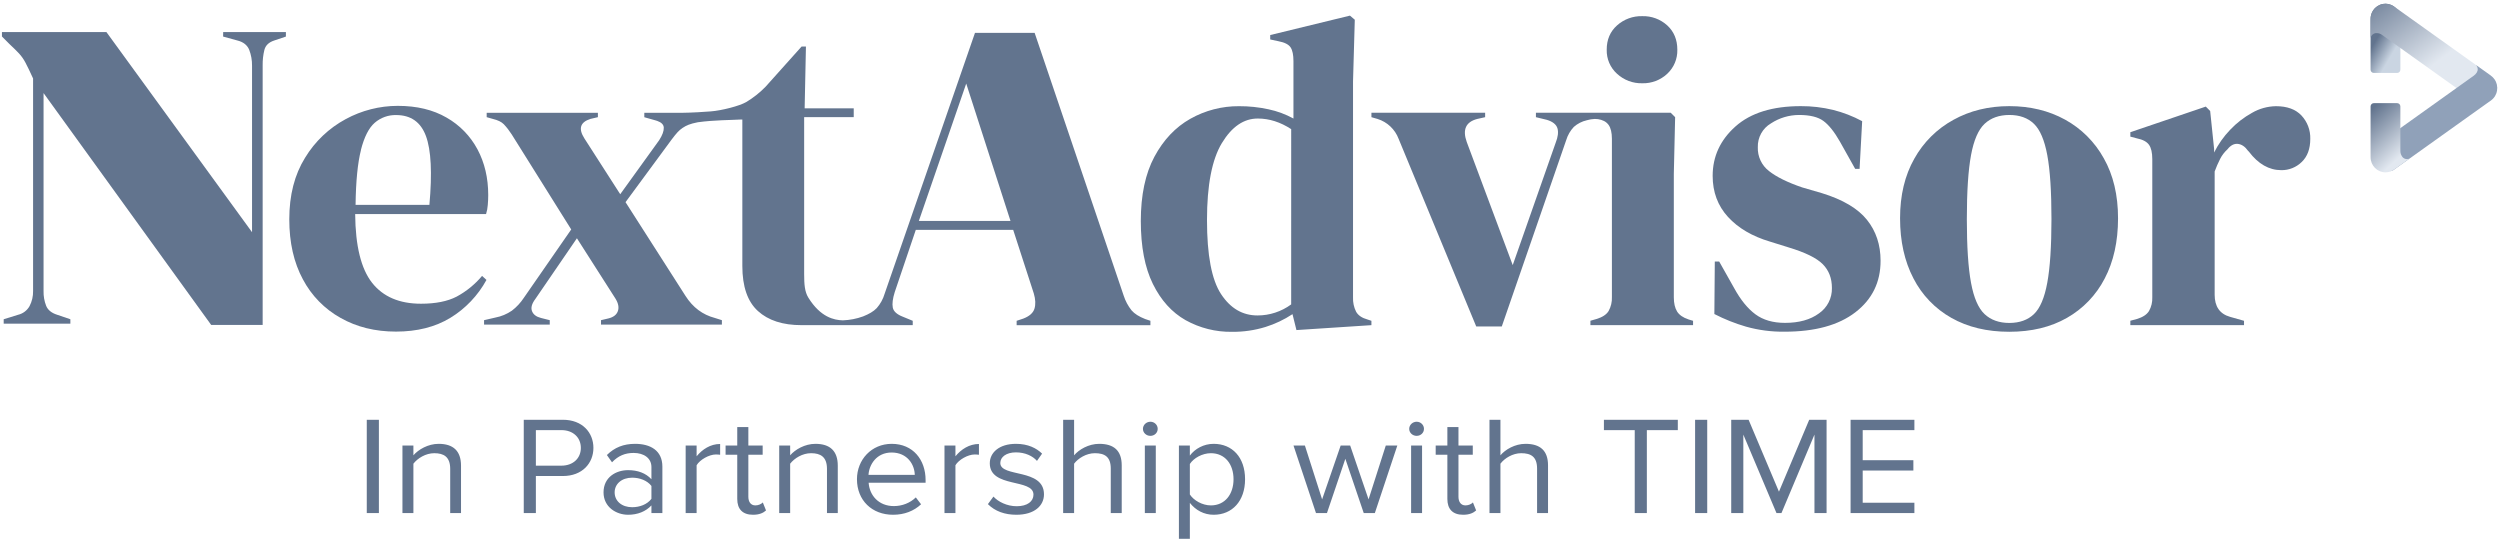 <svg width="189" height="41" viewBox="0 0 189 41" fill="none" xmlns="http://www.w3.org/2000/svg">
<g clip-path="url(#clip0_4604_2012)">
<path d="M16.867 2.764L17.961 3.065C18.403 3.176 18.695 3.415 18.84 3.765C18.987 4.148 19.06 4.557 19.054 4.968V17.553L8.046 2.425H0.147V2.759L0.711 3.326C1.02 3.616 1.264 3.856 1.44 4.044C1.629 4.251 1.791 4.481 1.921 4.729C2.065 4.997 2.258 5.398 2.501 5.932V21.993C2.511 22.394 2.419 22.79 2.234 23.144C2.05 23.473 1.737 23.709 1.372 23.796L0.279 24.135V24.469H5.32V24.135L4.321 23.796C3.9 23.663 3.623 23.44 3.492 23.128C3.35 22.767 3.282 22.381 3.293 21.993V7.037L15.965 24.564H19.857V4.934C19.851 4.541 19.895 4.148 19.989 3.767C20.077 3.433 20.32 3.199 20.719 3.066L21.614 2.765V2.425H16.872L16.867 2.764Z" fill="#62748E"/>
<path d="M78.218 2.483L84.949 22.346C85.079 22.752 85.281 23.131 85.546 23.464C85.766 23.721 86.109 23.936 86.573 24.118L86.971 24.252V24.586H76.858V24.252L77.358 24.087C77.823 23.909 78.106 23.659 78.205 23.337C78.304 23.015 78.287 22.631 78.155 22.185L76.597 17.378H69.234L67.642 22.084C67.488 22.573 67.439 22.962 67.494 23.251C67.55 23.541 67.809 23.775 68.273 23.952L69.003 24.252V24.581H60.597C59.182 24.583 58.082 24.226 57.298 23.513C56.513 22.799 56.121 21.665 56.121 20.108V9.035H56.012C55.279 9.081 54.011 9.069 52.751 9.243C52.154 9.36 51.886 9.482 51.604 9.67C51.323 9.858 51.152 10.053 50.768 10.559L47.29 15.283L51.826 22.374C52.378 23.24 53.118 23.795 54.046 24.038L54.575 24.205V24.538H45.436V24.205L45.998 24.072C46.373 23.982 46.61 23.799 46.71 23.523C46.809 23.246 46.749 22.93 46.528 22.573L43.615 18.013L40.468 22.608C40.203 22.962 40.121 23.267 40.22 23.523C40.319 23.778 40.545 23.95 40.899 24.038L41.561 24.205V24.538H36.595V24.205L37.455 24.006C37.9 23.922 38.322 23.745 38.696 23.489C39.053 23.217 39.362 22.884 39.608 22.507L43.184 17.347L38.681 10.155C38.507 9.882 38.307 9.625 38.085 9.39C37.909 9.212 37.632 9.079 37.257 8.99L36.793 8.858V8.526H45.201V8.858L44.638 8.99C43.865 9.234 43.71 9.722 44.174 10.455L46.889 14.683L49.835 10.598C50.077 10.22 50.193 9.902 50.182 9.646C50.172 9.423 50.007 9.254 49.684 9.14C49.639 9.125 49.59 9.11 49.539 9.096L48.71 8.862V8.528H51.556C52.258 8.523 53.328 8.456 53.737 8.421C54.557 8.358 55.907 8.011 56.404 7.721C56.945 7.399 57.441 7.006 57.88 6.554L60.599 3.519H60.929L60.831 8.188H64.542V8.856H60.794V20.706C60.794 21.485 60.833 22.054 61.111 22.502C62.035 23.991 63.058 24.199 63.717 24.218C64.241 24.2 64.76 24.099 65.253 23.919C65.695 23.741 66.039 23.549 66.282 23.292C66.557 22.979 66.76 22.609 66.878 22.208L73.709 2.483H78.218ZM69.464 16.705H76.394L73.046 6.317L69.464 16.705Z" fill="#62748E"/>
<path d="M102.422 1.492L102.289 6.161V22.479C102.273 22.855 102.352 23.228 102.52 23.564C102.676 23.843 102.963 24.037 103.381 24.153L103.679 24.252V24.582L98.011 24.953L97.713 23.75C97.082 24.167 96.394 24.493 95.673 24.718C94.853 24.971 94 25.095 93.142 25.086C91.915 25.105 90.703 24.801 89.628 24.203C88.589 23.613 87.765 22.7 87.157 21.464C86.549 20.229 86.245 18.643 86.245 16.709C86.245 14.749 86.588 13.129 87.273 11.85C87.959 10.571 88.865 9.614 89.992 8.979C91.116 8.346 92.385 8.018 93.673 8.028C94.419 8.025 95.164 8.103 95.894 8.261C96.555 8.4 97.192 8.636 97.785 8.961V4.62C97.785 4.152 97.715 3.806 97.57 3.584C97.425 3.363 97.121 3.206 96.657 3.118L96.028 2.983V2.65L102.056 1.181L102.422 1.492ZM95.094 8.961C94.035 8.957 93.129 9.574 92.377 10.812C91.625 12.05 91.249 13.992 91.249 16.637C91.248 19.286 91.602 21.15 92.309 22.229C93.017 23.308 93.935 23.848 95.062 23.848C95.979 23.851 96.873 23.558 97.613 23.013L97.614 9.762C96.795 9.228 95.954 8.961 95.094 8.961Z" fill="#62748E"/>
<path d="M122.247 5.577C122.766 6.055 123.449 6.313 124.153 6.295C124.853 6.314 125.532 6.057 126.044 5.577C126.547 5.11 126.825 4.446 126.806 3.757C126.806 3.001 126.552 2.389 126.044 1.921C125.527 1.451 124.849 1.2 124.153 1.221C123.452 1.202 122.771 1.453 122.247 1.921C121.726 2.388 121.466 3 121.468 3.757C121.449 4.45 121.734 5.115 122.247 5.577Z" fill="#62748E"/>
<path d="M126.789 23.552C126.624 23.284 126.541 22.927 126.541 22.482V13.132L126.64 8.859L126.308 8.525H116.116V8.859L116.945 9.06C117.387 9.193 117.652 9.41 117.741 9.694C117.829 9.977 117.785 10.351 117.608 10.795L114.362 20.043L110.884 10.729C110.552 9.795 110.818 9.217 111.679 8.993L112.276 8.859V8.525H103.68V8.859L104.143 8.993C104.875 9.22 105.463 9.775 105.735 10.495L111.604 24.683H113.534L118.404 10.596C118.517 10.221 118.715 9.877 118.983 9.593C119.263 9.346 119.599 9.174 119.962 9.092L120.201 9.035L120.328 9.015C120.646 8.959 120.973 9.005 121.263 9.147C121.4 9.217 121.519 9.319 121.611 9.444C121.776 9.677 121.859 10.027 121.86 10.494V22.446C121.877 22.819 121.791 23.189 121.611 23.514C121.445 23.782 121.141 23.982 120.699 24.115L120.236 24.248V24.582H127.995V24.252L127.664 24.153C127.247 24.017 126.956 23.816 126.789 23.552Z" fill="#62748E"/>
<path d="M137.733 14.601L136.241 14.167C135.135 13.789 134.3 13.377 133.736 12.931C133.181 12.504 132.866 11.832 132.891 11.129C132.869 10.39 133.251 9.698 133.886 9.327C134.518 8.913 135.255 8.693 136.009 8.692C136.827 8.692 137.44 8.842 137.849 9.143C138.258 9.443 138.672 9.96 139.092 10.695L140.251 12.765H140.584L140.78 9.16C140.083 8.786 139.343 8.499 138.577 8.308C137.78 8.116 136.962 8.02 136.142 8.024C133.997 8.024 132.35 8.536 131.201 9.56C130.052 10.585 129.477 11.829 129.477 13.296C129.477 14.52 129.863 15.555 130.636 16.4C131.409 17.245 132.47 17.868 133.82 18.268L135.211 18.702C136.471 19.08 137.333 19.503 137.798 19.97C138.262 20.436 138.494 21.037 138.493 21.773C138.511 22.538 138.143 23.26 137.515 23.692C136.863 24.171 136.006 24.41 134.945 24.409C134.038 24.409 133.292 24.193 132.707 23.759C132.122 23.326 131.586 22.665 131.099 21.775L129.971 19.772H129.639L129.606 23.741C130.37 24.134 131.17 24.453 131.994 24.693C132.943 24.96 133.926 25.089 134.912 25.076C137.21 25.076 138.995 24.587 140.267 23.608C141.539 22.629 142.174 21.329 142.171 19.709C142.171 18.507 141.829 17.477 141.144 16.621C140.459 15.764 139.322 15.091 137.733 14.601Z" fill="#62748E"/>
<path d="M151.905 8.024C153.476 8.024 154.881 8.364 156.117 9.043C157.349 9.719 158.365 10.733 159.047 11.967C159.766 13.238 160.125 14.752 160.124 16.508C160.123 18.263 159.786 19.78 159.113 21.06C158.47 22.308 157.478 23.341 156.261 24.031C155.035 24.732 153.581 25.082 151.9 25.082C150.219 25.082 148.76 24.732 147.523 24.031C146.296 23.341 145.298 22.302 144.655 21.043C143.982 19.751 143.645 18.238 143.645 16.503C143.644 14.768 144.003 13.265 144.722 11.996C145.412 10.756 146.437 9.738 147.678 9.06C148.924 8.369 150.334 8.024 151.905 8.024ZM151.91 8.692C151.137 8.693 150.511 8.915 150.036 9.359C149.562 9.804 149.219 10.595 149.009 11.73C148.799 12.866 148.693 14.479 148.693 16.57C148.693 18.639 148.798 20.242 149.009 21.378C149.217 22.512 149.56 23.303 150.036 23.748C150.512 24.193 151.137 24.415 151.91 24.415C152.683 24.412 153.301 24.19 153.765 23.748C154.228 23.306 154.565 22.516 154.773 21.378C154.984 20.242 155.089 18.639 155.091 16.57C155.091 14.478 154.986 12.865 154.775 11.73C154.565 10.596 154.228 9.805 153.765 9.359C153.302 8.914 152.684 8.692 151.91 8.692Z" fill="#62748E"/>
<path d="M173.987 8.728C173.544 8.261 172.903 8.028 172.063 8.028C171.428 8.038 170.806 8.21 170.256 8.529C169.641 8.868 169.081 9.301 168.598 9.813C168.111 10.32 167.703 10.899 167.387 11.53V11.263L167.089 8.392L166.758 8.058L161.054 9.995V10.329L161.552 10.461C161.994 10.55 162.297 10.712 162.464 10.946C162.63 11.18 162.713 11.542 162.713 12.03V22.479C162.728 22.841 162.642 23.2 162.464 23.514C162.297 23.782 161.994 23.982 161.552 24.115L161.054 24.248V24.582H169.648V24.252L168.587 23.952C167.814 23.73 167.428 23.174 167.428 22.283V12.965C167.547 12.64 167.685 12.322 167.842 12.014C167.98 11.743 168.165 11.5 168.389 11.296C168.633 10.985 168.898 10.846 169.186 10.878C169.472 10.912 169.727 11.085 169.948 11.396L170.015 11.463C170.722 12.397 171.54 12.864 172.468 12.864C173.043 12.873 173.598 12.65 174.01 12.246C174.441 11.835 174.657 11.252 174.657 10.495C174.676 9.84 174.434 9.204 173.987 8.728V8.728Z" fill="#62748E"/>
<path d="M30.072 8.003C31.511 8.003 32.739 8.298 33.757 8.888C34.748 9.45 35.56 10.283 36.098 11.291C36.639 12.304 36.91 13.456 36.91 14.747C36.91 14.992 36.899 15.243 36.876 15.498C36.86 15.731 36.816 15.961 36.746 16.184H26.851C26.87 18.587 27.296 20.317 28.126 21.375C28.957 22.432 30.192 22.961 31.829 22.961C32.936 22.961 33.833 22.782 34.519 22.426C35.254 22.031 35.907 21.499 36.445 20.858L36.777 21.163C36.13 22.345 35.185 23.336 34.038 24.034C32.898 24.724 31.53 25.069 29.936 25.069C28.365 25.069 26.971 24.725 25.755 24.038C24.542 23.365 23.55 22.351 22.9 21.12C22.213 19.852 21.87 18.338 21.87 16.579C21.87 14.754 22.268 13.202 23.066 11.922C23.812 10.691 24.873 9.684 26.137 9.004C27.346 8.348 28.698 8.004 30.072 8.003ZM29.947 8.698C29.354 8.684 28.778 8.893 28.329 9.282C27.884 9.668 27.536 10.352 27.285 11.335H27.29C27.04 12.32 26.904 13.704 26.881 15.486H32.463C32.68 13.079 32.593 11.346 32.202 10.287C31.81 9.228 31.059 8.698 29.947 8.698Z" fill="#62748E"/>
<path d="M181.468 1.426V5.269C181.468 5.405 181.36 5.515 181.226 5.515H179.459C179.325 5.515 179.216 5.405 179.216 5.269V1.426C179.216 0.795 179.72 0.283 180.342 0.283V0.283C180.964 0.284 181.468 0.795 181.468 1.426V1.426Z" fill="url(#paint0_linear_4604_2012)"/>
<path fill-rule="evenodd" clip-rule="evenodd" d="M188.292 5.705L180.989 0.491C180.48 0.129 179.779 0.253 179.42 0.768V0.768C179.276 0.976 179.205 1.228 179.218 1.482L179.216 1.479V2.896C179.247 2.658 179.454 2.486 179.69 2.502C179.832 2.506 179.969 2.554 180.083 2.639L187.017 7.59C187.277 7.775 187.602 7.84 187.912 7.769C188.222 7.699 188.488 7.498 188.646 7.218C188.934 6.703 188.77 6.047 188.292 5.705Z" fill="url(#paint1_linear_4604_2012)"/>
<path fill-rule="evenodd" clip-rule="evenodd" d="M188.586 6.001V6.001C188.51 5.892 188.415 5.797 188.306 5.721H188.313L187.172 4.906C187.254 4.987 187.305 5.096 187.315 5.212C187.327 5.399 187.214 5.578 187.017 5.723V5.723L179.694 10.953C179.188 11.315 179.856 11.324 180.212 11.84L179.982 12.074C180.339 12.588 180.482 13.187 180.99 12.825L188.313 7.595C188.821 7.231 188.943 6.518 188.586 6.001V6.001Z" fill="#90A1B9"/>
<path fill-rule="evenodd" clip-rule="evenodd" d="M182.174 11.977C181.965 12.088 181.706 12.014 181.584 11.809C181.506 11.688 181.466 11.547 181.468 11.403V8.045C181.468 7.909 181.359 7.798 181.225 7.798H179.459C179.325 7.798 179.216 7.909 179.216 8.045V11.887C179.218 12.518 179.721 13.028 180.342 13.031V13.031C180.594 13.03 180.838 12.944 181.035 12.786L181.033 12.792L182.174 11.977Z" fill="url(#paint2_linear_4604_2012)"/>
<path d="M91.753 33.554C93.155 33.554 94.127 34.57 94.127 36.23C94.127 37.88 93.155 38.916 91.753 38.916C91.025 38.916 90.395 38.578 89.953 38.017V40.735H89.126V33.681H89.953V34.442C90.34 33.924 91.002 33.554 91.753 33.554ZM48.012 33.554C49.149 33.554 50.076 34.041 50.076 35.278V38.789H49.248V38.208C48.818 38.673 48.2 38.916 47.483 38.916C46.589 38.916 45.627 38.334 45.627 37.224C45.627 36.072 46.577 35.543 47.483 35.543C48.211 35.543 48.818 35.765 49.248 36.23V35.309C49.248 34.633 48.674 34.242 47.902 34.242C47.261 34.242 46.742 34.453 46.268 34.95L45.881 34.4C46.455 33.829 47.14 33.554 48.012 33.554ZM56.575 33.681H57.657V34.379H56.575V37.551C56.575 37.932 56.752 38.208 57.106 38.208C57.349 38.208 57.559 38.101 57.669 37.985L57.911 38.589C57.702 38.779 57.403 38.916 56.929 38.916C56.134 38.916 55.737 38.483 55.736 37.721V34.379H54.854V33.681H55.736V32.285H56.575V33.681ZM67.413 33.554C69.025 33.554 69.975 34.76 69.975 36.294V36.494H65.669C65.735 37.456 66.431 38.26 67.579 38.26C68.198 38.26 68.805 38.027 69.236 37.604L69.633 38.123C69.092 38.63 68.374 38.916 67.513 38.916C65.923 38.916 64.787 37.827 64.786 36.23C64.786 34.749 65.89 33.554 67.413 33.554ZM76.805 33.554C77.721 33.554 78.362 33.882 78.781 34.295L78.395 34.844C78.075 34.474 77.5 34.199 76.805 34.199C76.076 34.199 75.624 34.548 75.623 35.003C75.623 36.113 78.925 35.384 78.925 37.372C78.925 38.228 78.207 38.916 76.838 38.916C75.955 38.916 75.226 38.651 74.685 38.112L75.105 37.541C75.458 37.932 76.132 38.271 76.861 38.271C77.677 38.271 78.13 37.901 78.13 37.393C78.13 36.156 74.828 36.917 74.828 35.024C74.828 34.22 75.535 33.554 76.805 33.554ZM110.26 33.681H111.342V34.379H110.26V37.551C110.26 37.932 110.437 38.208 110.79 38.208C111.033 38.208 111.243 38.101 111.354 37.985L111.596 38.589C111.386 38.779 111.088 38.916 110.613 38.916C109.819 38.916 109.421 38.483 109.421 37.721V34.379H108.538V33.681H109.421V32.285H110.26V33.681ZM28.644 38.789H27.728V31.735H28.644V38.789ZM33.163 33.554C34.267 33.554 34.853 34.093 34.853 35.204V38.789H34.035V35.447C34.035 34.538 33.55 34.262 32.832 34.262C32.181 34.262 31.573 34.643 31.253 35.055V38.789H30.425V33.681H31.253V34.422C31.628 33.988 32.357 33.554 33.163 33.554ZM42.555 31.735C44.034 31.735 44.862 32.708 44.862 33.861C44.862 35.014 44.023 35.987 42.555 35.987H40.512V38.789H39.596V31.735H42.555ZM54.442 34.379C54.342 34.368 54.243 34.358 54.121 34.358C53.602 34.358 52.907 34.76 52.664 35.172V38.789H51.836V33.681H52.664V34.496C53.095 33.967 53.713 33.565 54.442 33.565V34.379ZM61.647 33.554C62.751 33.554 63.336 34.093 63.336 35.204V38.789H62.519V35.447C62.519 34.538 62.033 34.262 61.316 34.262C60.664 34.262 60.057 34.643 59.736 35.055V38.789H58.908V33.681H59.736V34.422C60.112 33.988 60.841 33.554 61.647 33.554ZM74.008 34.379C73.909 34.368 73.809 34.358 73.688 34.358C73.169 34.358 72.474 34.76 72.231 35.172V38.789H71.403V33.681H72.231V34.496C72.661 33.967 73.279 33.565 74.008 33.565V34.379ZM81.202 34.422C81.567 33.988 82.296 33.554 83.102 33.554C84.216 33.554 84.802 34.072 84.802 35.182V38.789H83.974V35.426C83.974 34.517 83.499 34.262 82.771 34.262C82.13 34.262 81.511 34.643 81.202 35.055V38.789H80.374V31.735H81.202V34.422ZM87.378 38.789H86.55V33.681H87.378V38.789ZM99.952 37.753L101.355 33.681H102.072L103.463 37.753L104.766 33.681H105.638L103.938 38.789H103.099L101.708 34.685L100.317 38.789H99.489L97.788 33.681H98.65L99.952 37.753ZM107.508 38.789H106.68V33.681H107.508V38.789ZM113.433 34.422C113.797 33.988 114.525 33.554 115.331 33.554C116.446 33.554 117.031 34.072 117.031 35.182V38.789H116.203V35.426C116.203 34.517 115.729 34.262 115 34.262C114.36 34.262 113.742 34.643 113.433 35.055V38.789H112.605V31.735H113.433V34.422ZM126.843 32.517H124.502V38.789H123.586V32.517H121.256V31.735H126.843V32.517ZM129.066 38.789H128.149V31.735H129.066V38.789ZM134.489 37.17L136.776 31.735H138.089V38.789H137.173V32.856L134.678 38.789H134.302L131.796 32.856V38.789H130.88V31.735H132.194L134.489 37.17ZM144.728 31.735V32.517H140.82V34.792H144.651V35.574H140.82V38.007H144.728V38.789H139.904V31.735H144.728ZM47.791 36.113C47.008 36.113 46.467 36.579 46.467 37.224C46.467 37.88 47.008 38.345 47.791 38.345C48.365 38.345 48.928 38.133 49.248 37.711V36.737C48.928 36.325 48.365 36.113 47.791 36.113ZM91.543 34.262C90.892 34.263 90.24 34.633 89.953 35.077V37.382C90.24 37.827 90.892 38.208 91.543 38.208C92.614 38.208 93.255 37.361 93.255 36.23C93.255 35.099 92.614 34.262 91.543 34.262ZM67.403 34.21C66.265 34.21 65.703 35.13 65.658 35.902H69.157C69.146 35.151 68.617 34.21 67.403 34.21ZM40.512 35.204H42.444C43.316 35.204 43.912 34.654 43.912 33.861C43.912 33.068 43.317 32.517 42.444 32.517H40.512V35.204ZM86.969 31.883C87.278 31.883 87.522 32.126 87.522 32.422C87.522 32.719 87.278 32.951 86.969 32.951C86.66 32.951 86.406 32.718 86.406 32.422C86.406 32.127 86.66 31.884 86.969 31.883ZM107.099 31.883C107.408 31.883 107.652 32.126 107.652 32.422C107.652 32.719 107.408 32.951 107.099 32.951C106.79 32.951 106.536 32.718 106.536 32.422C106.536 32.127 106.79 31.884 107.099 31.883Z" fill="#62748E"/>
</g>
<defs>
<linearGradient id="paint0_linear_4604_2012" x1="181.502" y1="5.054" x2="179.216" y2="3.714" gradientUnits="userSpaceOnUse">
<stop stop-color="#CAD5E2"/>
<stop offset="0.396" stop-color="#CAD5E2"/>
<stop offset="1" stop-color="#62748E"/>
</linearGradient>
<linearGradient id="paint1_linear_4604_2012" x1="169.74" y1="2.821" x2="179.437" y2="15.591" gradientUnits="userSpaceOnUse">
<stop offset="0.163" stop-color="#62748E"/>
<stop offset="0.64" stop-color="#E2E8F0"/>
<stop offset="0.674" stop-color="#E2E8F0"/>
<stop offset="1" stop-color="#E2E8F0"/>
</linearGradient>
<linearGradient id="paint2_linear_4604_2012" x1="176.132" y1="10.017" x2="183.096" y2="17.463" gradientUnits="userSpaceOnUse">
<stop offset="0.086" stop-color="#62748E"/>
<stop offset="0.486" stop-color="#E2E8F0"/>
<stop offset="0.534" stop-color="#E2E8F0"/>
<stop offset="0.786" stop-color="#E2E8F0"/>
<stop offset="1" stop-color="#CAD5E2"/>
</linearGradient>
<clipPath id="clip0_4604_2012">
<rect width="188.706" height="40.47" fill="white" transform="translate(0.147 0.265)"/>
</clipPath>
</defs>
</svg>
